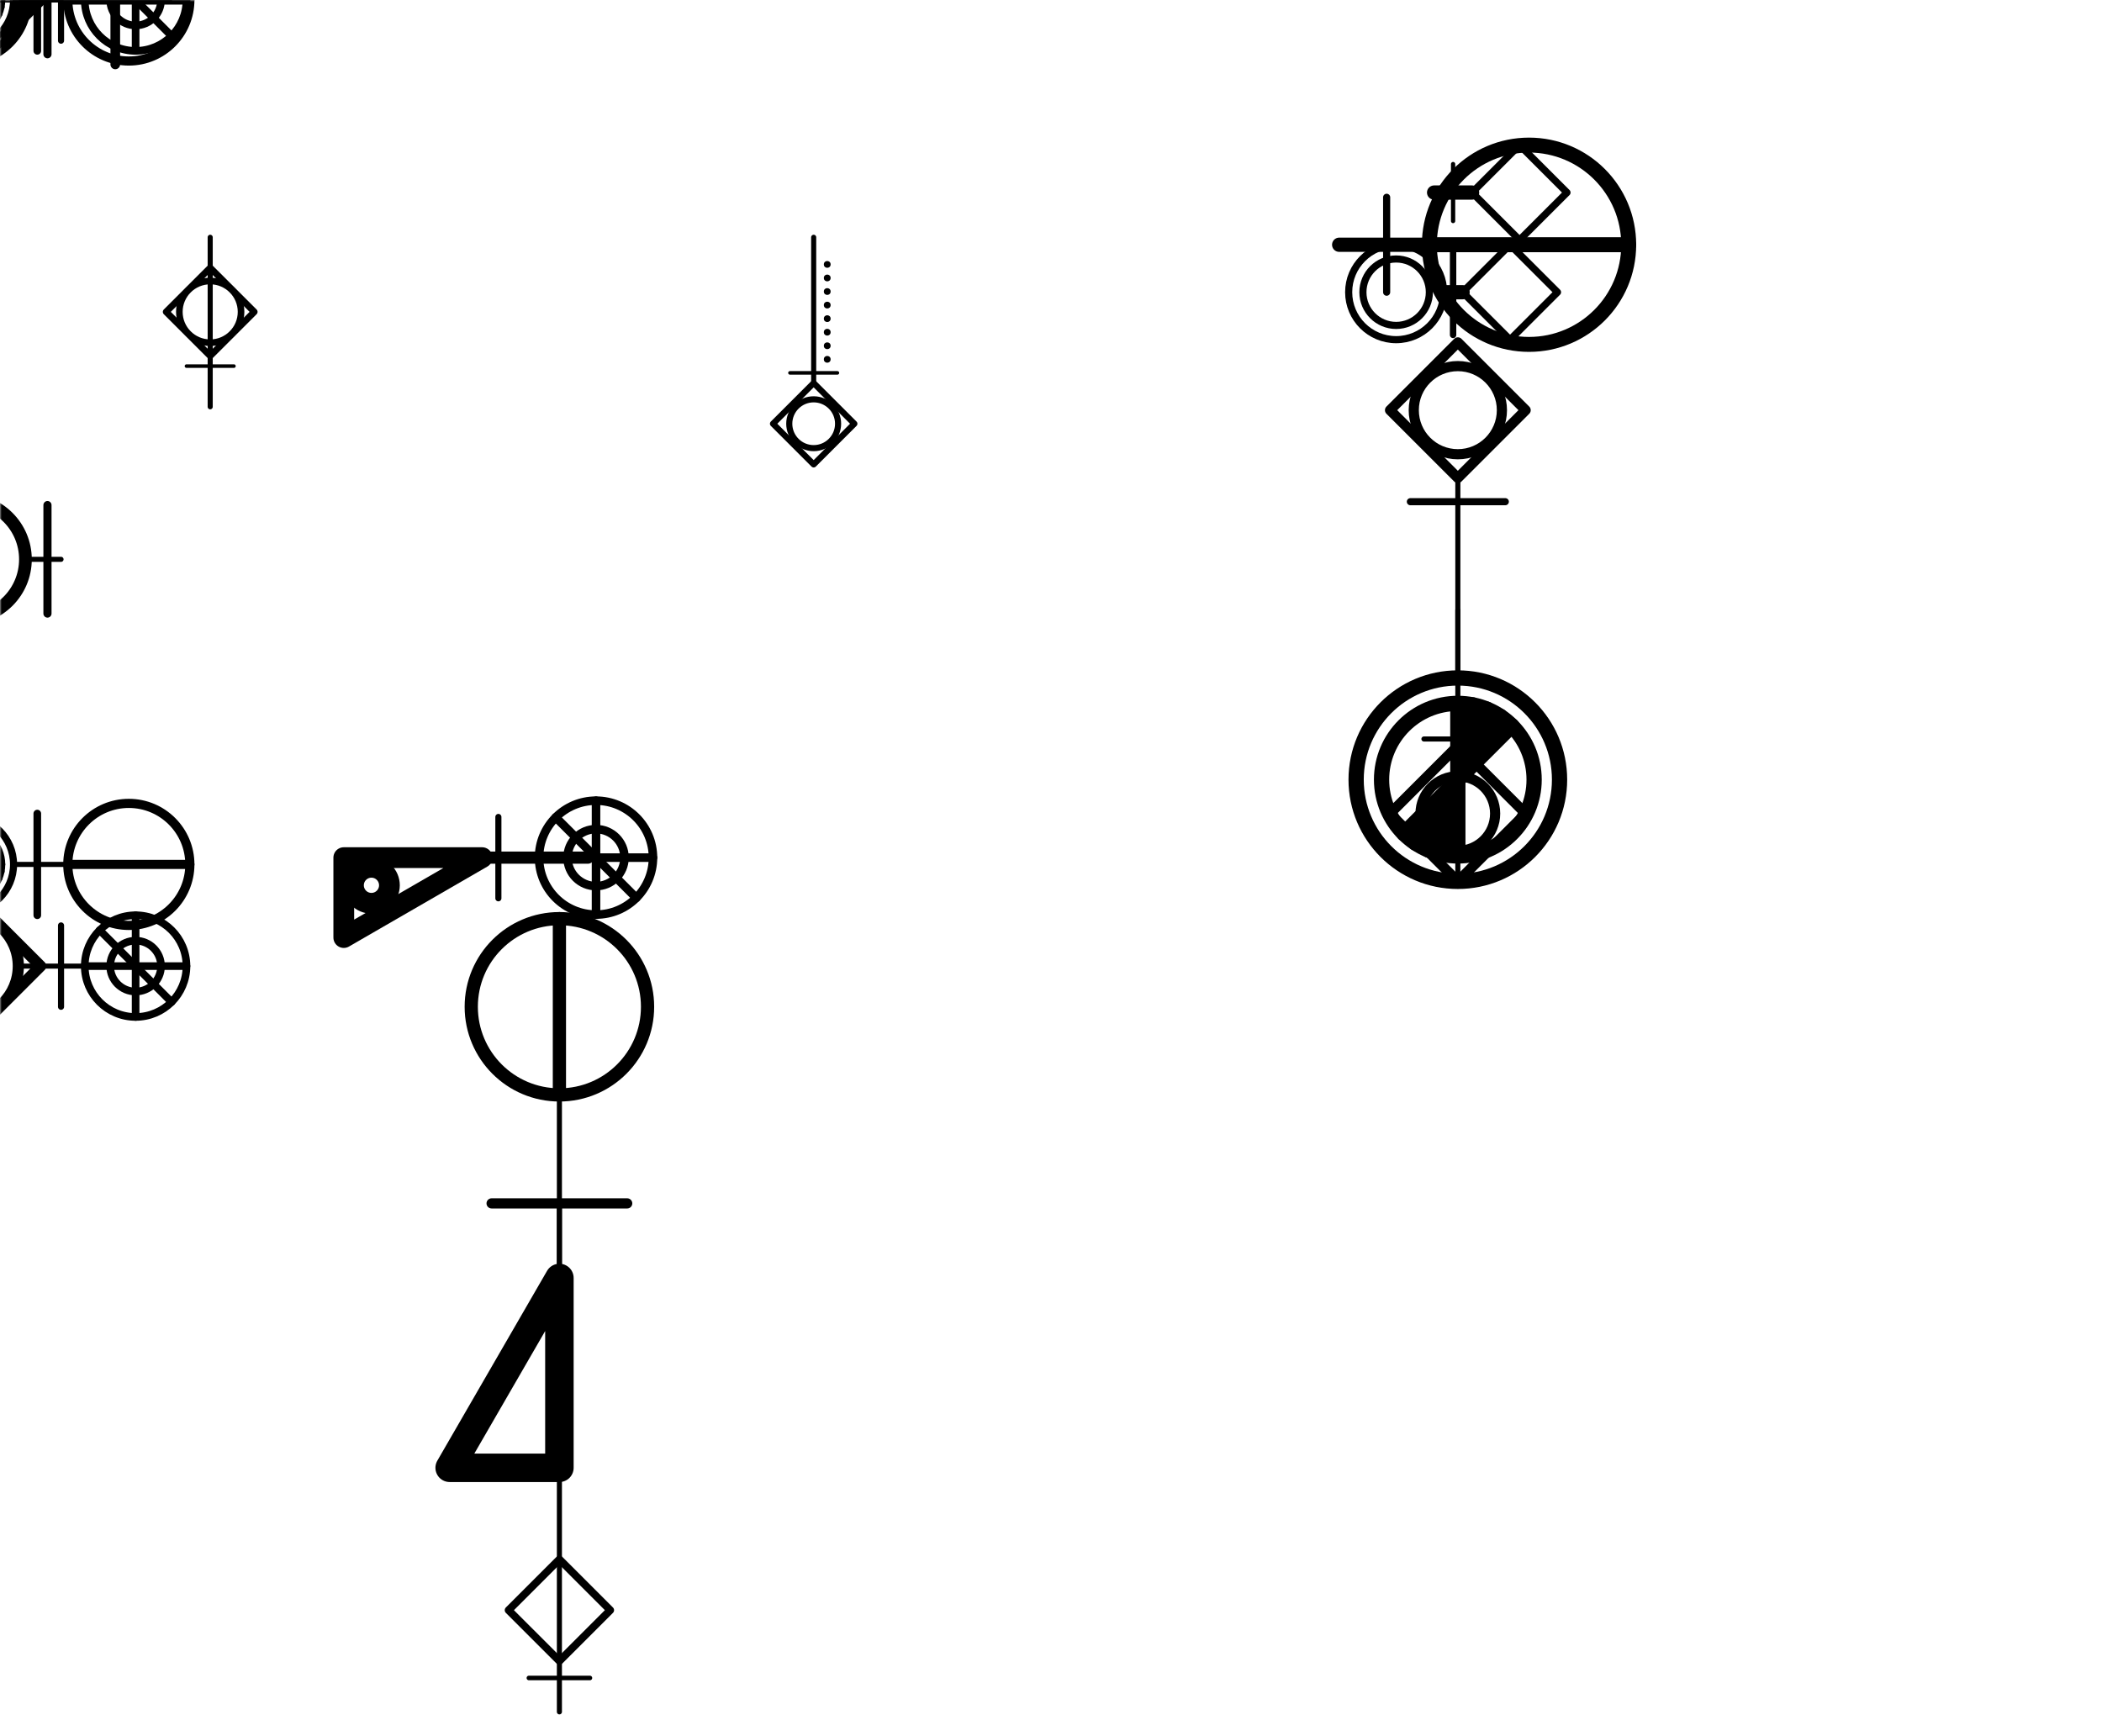 <svg version="1.1" xmlns="http://www.w3.org/2000/svg" width="620" height="512">  <mask id="maskA"> <rect x="0" y="0" width="620" height="480" fill="black" /> <polygon  points="130,70 270,70 270,355 130,355"  style="fill:white;stroke:none;"/> <polygon  points="45,25 165,355 165,360 45,360"  style="fill:black;stroke:none;"/> </mask> <g style="mask: url(#maskA)"> <g> <g transform="rotate(270)">   <line  x1="0" y1="7" x2="0" y2="25"  stroke="black" stroke-width="1.5" stroke-linecap="round" vector-effect="non-scaling-stroke"/>   <g transform="translate(0,-10) scale(2.2)"> <g> <polygon  points="0,10 10,0 0,-10 -10,0"  style="fill:none;stroke:black;stroke-width:1.5" stroke-linejoin="round" vector-effect="non-scaling-stroke" /> <circle  cx="0" cy="0" r="7" style="fill:none;stroke:black;stroke-width:1.5" vector-effect="non-scaling-stroke" /> <animateTransform attributeName="transform" attributeType="XML" type="rotate" from="0" to="-360" dur="1s" repeatCount="indefinite" />  </g> </g>   <line  x1="-10" y1="0" x2="10" y2="0"  stroke="black" stroke-width="1.5" stroke-linecap="round" vector-effect="non-scaling-stroke" transform="translate(0,18) scale(1.2)" />   <g  transform="translate(0,40) scale(1.5)"> <g> <circle  cx="0" cy="0" r="10" style="fill:none;stroke:black;stroke-width:1.5" vector-effect="non-scaling-stroke" /> <circle  cx="0" cy="0" r="5" style="fill:none;stroke:black;stroke-width:1.5" vector-effect="non-scaling-stroke" /> <line  x1="0" y1="-10" x2="0" y2="10"  stroke="black" stroke-width="1.5" stroke-linecap="round" vector-effect="non-scaling-stroke"/> <line  x1="0" y1="-10" x2="0" y2="10"  stroke="black" stroke-width="1.5" stroke-linecap="round" vector-effect="non-scaling-stroke" transform="rotate(45)"/> <line  x1="0" y1="-10" x2="0" y2="10"  stroke="black" stroke-width="1.5" stroke-linecap="round" vector-effect="non-scaling-stroke" transform="rotate(90)"/> <animateTransform attributeName="transform" attributeType="XML" type="rotate" from="0" to="360" dur="1s" repeatCount="indefinite" />  </g> </g> </g>   <g transform="translate(0,285)"> <g transform="rotate(270)">   <line  x1="0" y1="7" x2="0" y2="25"  stroke="black" stroke-width="1.5" stroke-linecap="round" vector-effect="non-scaling-stroke"/>   <g transform="translate(0,-10) scale(2.2)"> <g> <polygon  points="0,10 10,0 0,-10 -10,0"  style="fill:none;stroke:black;stroke-width:1.5" stroke-linejoin="round" vector-effect="non-scaling-stroke" /> <circle  cx="0" cy="0" r="7" style="fill:none;stroke:black;stroke-width:1.5" vector-effect="non-scaling-stroke" /> <animateTransform attributeName="transform" attributeType="XML" type="rotate" from="0" to="-360" dur="1s" repeatCount="indefinite" />  </g> </g>   <line  x1="-10" y1="0" x2="10" y2="0"  stroke="black" stroke-width="1.5" stroke-linecap="round" vector-effect="non-scaling-stroke" transform="translate(0,18) scale(1.2)" />   <g  transform="translate(0,40) scale(1.5)"> <g> <circle  cx="0" cy="0" r="10" style="fill:none;stroke:black;stroke-width:1.5" vector-effect="non-scaling-stroke" /> <circle  cx="0" cy="0" r="5" style="fill:none;stroke:black;stroke-width:1.5" vector-effect="non-scaling-stroke" /> <line  x1="0" y1="-10" x2="0" y2="10"  stroke="black" stroke-width="1.5" stroke-linecap="round" vector-effect="non-scaling-stroke"/> <line  x1="0" y1="-10" x2="0" y2="10"  stroke="black" stroke-width="1.5" stroke-linecap="round" vector-effect="non-scaling-stroke" transform="rotate(45)"/> <line  x1="0" y1="-10" x2="0" y2="10"  stroke="black" stroke-width="1.5" stroke-linecap="round" vector-effect="non-scaling-stroke" transform="rotate(90)"/> <animateTransform attributeName="transform" attributeType="XML" type="rotate" from="0" to="360" dur="1s" repeatCount="indefinite" />  </g> </g> </g> </g>   <animateMotion path="M 182 300 L 182 15"  dur="1s"  repeatCount="indefinite"/> </g> </g>   <g transform="translate(240,70)"> <g>   <line  x1="0" y1="0" x2="0" y2="43"  stroke="black" stroke-width="1.5" stroke-linecap="round" vector-effect="non-scaling-stroke"/>   <g transform="translate(0,22) scale(1)"> <circle  cx="4" cy="-14" r="1" style="fill:black;stroke:none;stroke-width:none" /> <circle  cx="4" cy="-10" r="1" style="fill:black;stroke:none;stroke-width:none" /> <circle  cx="4" cy="-6" r="1" style="fill:black;stroke:none;stroke-width:none" /> <circle  cx="4" cy="-2" r="1" style="fill:black;stroke:none;stroke-width:none" /> <circle  cx="4" cy="2" r="1" style="fill:black;stroke:none;stroke-width:none" /> <circle  cx="4" cy="6" r="1" style="fill:black;stroke:none;stroke-width:none" /> <circle  cx="4" cy="10" r="1" style="fill:black;stroke:none;stroke-width:none" /> <circle  cx="4" cy="14" r="1" style="fill:black;stroke:none;stroke-width:none" /> </g>   <line  x1="-10" y1="0" x2="10" y2="0"  stroke="black" stroke-width="1.5" stroke-linecap="round" vector-effect="non-scaling-stroke" transform="translate(0,40) scale(0.7)" />   <g transform="translate(0,55) scale(1.2)"> <polygon  points="0,10 10,0 0,-10 -10,0"  style="fill:none;stroke:black;stroke-width:1.5" stroke-linejoin="round" vector-effect="non-scaling-stroke" /> <circle  cx="0" cy="0" r="6" style="fill:none;stroke:black;stroke-width:1.5" vector-effect="non-scaling-stroke" /> </g>   <animateTransform attributeName="transform" attributeType="XML" type="rotate"  from="0" to="-360"  dur="1.25s"  repeatCount="indefinite" />  </g> </g>   <mask id="maskB"> <rect x="0" y="0" width="620" height="480" fill="black" /> <circle  cx="0" cy="0" r="10" style="fill:white;stroke:none"  transform="translate(430,180) scale(8)" /> <polygon  points="330,180 540,180 540,355 330,355"  style="fill:white;stroke:none;"/> </mask> <g style="mask: url(#maskB)"> <g> <g transform="rotate(270)">   <line  x1="0" y1="4" x2="0" y2="20"  stroke="black" stroke-width="1.5" stroke-linecap="round" vector-effect="non-scaling-stroke"/>   <g transform="translate(0,-10) scale(1.4)"> <g> <circle  cx="0" cy="0" r="10" style="fill:none;stroke:black;stroke-width:1.5" vector-effect="non-scaling-stroke" /> <circle  cx="0" cy="0" r="7.5" style="fill:none;stroke:black;stroke-width:1.5" vector-effect="non-scaling-stroke" /> <line  x1="0" y1="-7.5" x2="0" y2="7.5"  stroke="black" stroke-width="1.5" stroke-linecap="round" vector-effect="non-scaling-stroke"/> <line  x1="0" y1="-7.5" x2="0" y2="7.5"  stroke="black" stroke-width="1.5" stroke-linecap="round" vector-effect="non-scaling-stroke" transform="rotate(11.25)"/> <line  x1="0" y1="-7.5" x2="0" y2="7.5"  stroke="black" stroke-width="1.5" stroke-linecap="round" vector-effect="non-scaling-stroke" transform="rotate(22.5)"/> <line  x1="0" y1="-7.5" x2="0" y2="7.5"  stroke="black" stroke-width="1.5" stroke-linecap="round" vector-effect="non-scaling-stroke" transform="rotate(33.75)"/> <line  x1="0" y1="-7.5" x2="0" y2="7.5"  stroke="black" stroke-width="1.5" stroke-linecap="round" vector-effect="non-scaling-stroke" transform="rotate(45)"/> <animateTransform attributeName="transform" attributeType="XML" type="rotate" from="0" to="360" dur="2s" repeatCount="indefinite" />  </g> </g>   <line  x1="-10" y1="0" x2="10" y2="0"  stroke="black" stroke-width="1.5" stroke-linecap="round" vector-effect="non-scaling-stroke" transform="translate(0,11) scale(1.5)" />   <g  transform="translate(0,38) scale(1.8)"> <g> <circle  cx="0" cy="0" r="10" style="fill:none;stroke:black;stroke-width:1.5" vector-effect="non-scaling-stroke" /> <line  x1="0" y1="-10" x2="0" y2="10"  stroke="black" stroke-width="1.5" stroke-linecap="round" vector-effect="non-scaling-stroke"/> <animateTransform attributeName="transform" attributeType="XML" type="rotate" from="0" to="-360" dur="2s" repeatCount="indefinite" />  </g> </g> </g>   <g transform="translate(0,255)"> <g transform="rotate(270)">   <line  x1="0" y1="4" x2="0" y2="20"  stroke="black" stroke-width="1.5" stroke-linecap="round" vector-effect="non-scaling-stroke"/>   <g transform="translate(0,-10) scale(1.4)"> <g> <circle  cx="0" cy="0" r="10" style="fill:none;stroke:black;stroke-width:1.5" vector-effect="non-scaling-stroke" /> <circle  cx="0" cy="0" r="7.5" style="fill:none;stroke:black;stroke-width:1.5" vector-effect="non-scaling-stroke" /> <line  x1="0" y1="-7.5" x2="0" y2="7.5"  stroke="black" stroke-width="1.5" stroke-linecap="round" vector-effect="non-scaling-stroke"/> <line  x1="0" y1="-7.5" x2="0" y2="7.5"  stroke="black" stroke-width="1.5" stroke-linecap="round" vector-effect="non-scaling-stroke" transform="rotate(11.25)"/> <line  x1="0" y1="-7.5" x2="0" y2="7.5"  stroke="black" stroke-width="1.5" stroke-linecap="round" vector-effect="non-scaling-stroke" transform="rotate(22.5)"/> <line  x1="0" y1="-7.5" x2="0" y2="7.5"  stroke="black" stroke-width="1.5" stroke-linecap="round" vector-effect="non-scaling-stroke" transform="rotate(33.75)"/> <line  x1="0" y1="-7.5" x2="0" y2="7.5"  stroke="black" stroke-width="1.5" stroke-linecap="round" vector-effect="non-scaling-stroke" transform="rotate(45)"/> <animateTransform attributeName="transform" attributeType="XML" type="rotate" from="0" to="360" dur="2s" repeatCount="indefinite" />  </g> </g>   <line  x1="-10" y1="0" x2="10" y2="0"  stroke="black" stroke-width="1.5" stroke-linecap="round" vector-effect="non-scaling-stroke" transform="translate(0,11) scale(1.5)" />   <g  transform="translate(0,38) scale(1.8)"> <g> <circle  cx="0" cy="0" r="10" style="fill:none;stroke:black;stroke-width:1.5" vector-effect="non-scaling-stroke" /> <line  x1="0" y1="-10" x2="0" y2="10"  stroke="black" stroke-width="1.5" stroke-linecap="round" vector-effect="non-scaling-stroke"/> <animateTransform attributeName="transform" attributeType="XML" type="rotate" from="0" to="-360" dur="2s" repeatCount="indefinite" />  </g> </g> </g> </g>   <animateMotion path="M 415 0 L 415 255"  dur="1.9s"  repeatCount="indefinite"/> </g> </g>   <g transform="translate(62,70)"> <g>   <line  x1="0" y1="0" x2="0" y2="50"  stroke="black" stroke-width="1.5" stroke-linecap="round" vector-effect="non-scaling-stroke"/>   <g transform="translate(0,22) scale(1.3)"> <g> <polygon  points="0,10 10,0 0,-10 -10,0"  style="fill:none;stroke:black;stroke-width:1.5" stroke-linejoin="round" vector-effect="non-scaling-stroke" /> <circle  cx="0" cy="0" r="7" style="fill:none;stroke:black;stroke-width:1.5" vector-effect="non-scaling-stroke" /> <animateTransform attributeName="transform" attributeType="XML" type="rotate" from="0" to="-360" dur="1.75s" repeatCount="indefinite" />  </g> </g>   <line  x1="-10" y1="0" x2="10" y2="0"  stroke="black" stroke-width="1.5" stroke-linecap="round" vector-effect="non-scaling-stroke" transform="translate(0,38) scale(0.7)" />   <animateTransform attributeName="transform" attributeType="XML" type="rotate"  from="0" to="360"  dur="2.5s"  repeatCount="indefinite" />  </g> </g>   <g transform="translate(165,355)"> <g>   <line  x1="0" y1="-31" x2="0" y2="45"  stroke="black" stroke-width="1.5" stroke-linecap="round" vector-effect="non-scaling-stroke"/>   <g  transform="translate(0,-58) scale(2.6)"> <g> <circle  cx="0" cy="0" r="10" style="fill:none;stroke:black;stroke-width:1.5" vector-effect="non-scaling-stroke" /> <line  x1="0" y1="-10" x2="0" y2="10"  stroke="black" stroke-width="1.5" stroke-linecap="round" vector-effect="non-scaling-stroke"/> <animateTransform attributeName="transform" attributeType="XML" type="rotate" from="0" to="360" dur="2s" repeatCount="indefinite" />  </g> </g>   
<line  x1="-10" y1="0" x2="10" y2="0"  stroke="black" stroke-width="1.5" stroke-linecap="round" vector-effect="non-scaling-stroke" transform="translate(0,0) scale(2)" />   <polygon  points="0,0 -5.78,0 0,-10"  style="fill:none;stroke:black;stroke-width:1.5" vector-effect="non-scaling-stroke" stroke-linejoin="round" transform="translate(0,78) scale(5.6)" />   <animateTransform attributeName="transform" attributeType="XML" type="rotate"  from="0" to="360"  dur="3.5s"  repeatCount="indefinite" />  </g> </g>   <g transform="translate(430,180)"> <g>   <line  x1="0" y1="0" x2="0" y2="80"  stroke="black" stroke-width="1.5" stroke-linecap="round" vector-effect="non-scaling-stroke"/>   <line  x1="-10" y1="0" x2="10" y2="0"  stroke="black" stroke-width="1.5" stroke-linecap="round" vector-effect="non-scaling-stroke" transform="translate(0,38) scale(1)" />   <g transform="translate(0,60) scale(2)"> <polygon  points="0,10 10,0 0,-10 -10,0"  style="fill:none;stroke:black;stroke-width:1.5" stroke-linejoin="round" vector-effect="non-scaling-stroke" /> <circle  cx="0" cy="0" r="5.5" style="fill:none;stroke:black;stroke-width:1.5" vector-effect="non-scaling-stroke" /> </g>   <animateTransform attributeName="transform" attributeType="XML" type="rotate"  from="0" to="360"  dur="5s"  repeatCount="indefinite" />  </g> </g>   <mask id="maskC"> <rect x="0" y="0" width="340" height="340" fill="black" /> <polygon  points="280,290 280,390 525,390 525,290"  style="fill:white;stroke:none;"/> <circle  cx="165" cy="355" r="120" style="fill:black;stroke:none"/> </mask> <g style="mask: url(#maskC)"> <g> <g transform="rotate(270)">   <line  x1="0" y1="0" x2="0" y2="50"  stroke="black" stroke-width="1.5" stroke-linecap="round" vector-effect="non-scaling-stroke"/>   <line  x1="-10" y1="0" x2="10" y2="0"  stroke="black" stroke-width="1.5" stroke-linecap="round" vector-effect="non-scaling-stroke" transform="translate(0,34) scale(1.9)" /> </g>   <g transform="translate(-240,0)"> <g transform="rotate(270)">   <line  x1="0" y1="0" x2="0" y2="50"  stroke="black" stroke-width="1.5" stroke-linecap="round" vector-effect="non-scaling-stroke"/>   <line  x1="-10" y1="0" x2="10" y2="0"  stroke="black" stroke-width="1.5" stroke-linecap="round" vector-effect="non-scaling-stroke" transform="translate(0,34) scale(1.9)" /> </g> </g>   <animateMotion path="M 595 355 L 355 355"  dur="7s"  repeatCount="indefinite"/> </g> </g>   <g transform="translate(165,355) scale(12)"> <g>   <g transform="translate(-0.5,-8.5) rotate(-90) scale(0.2)">   <line  x1="0" y1="-18" x2="0" y2="6"  stroke="black" stroke-width="1.5" stroke-linecap="round" vector-effect="non-scaling-stroke"/>   <g transform="translate(0,-24) scale(1.7)"> <polygon  points="0,0 -5.78,0 0,10"  style="fill:none;stroke:black;stroke-width:1.5" vector-effect="non-scaling-stroke" stroke-linejoin="round" /> <circle  cx="-2" cy="2" r="1.3" style="fill:none;stroke:black;stroke-width:1.5" vector-effect="non-scaling-stroke" /> </g>   <line  x1="-10" y1="0" x2="10" y2="0"  stroke="black" stroke-width="1.5" stroke-linecap="round" vector-effect="non-scaling-stroke" transform="translate(0,-5) scale(0.5)" />   <g  transform="translate(0,7) scale(0.7)"> <g> <circle  cx="0" cy="0" r="10" style="fill:none;stroke:black;stroke-width:1.5" vector-effect="non-scaling-stroke" /> <circle  cx="0" cy="0" r="5" style="fill:none;stroke:black;stroke-width:1.5" vector-effect="non-scaling-stroke" /> <line  x1="0" y1="-10" x2="0" y2="10"  stroke="black" stroke-width="1.5" stroke-linecap="round" vector-effect="non-scaling-stroke"/> <line  x1="0" y1="-10" x2="0" y2="10"  stroke="black" stroke-width="1.5" stroke-linecap="round" vector-effect="non-scaling-stroke" transform="rotate(45)"/> <line  x1="0" y1="-10" x2="0" y2="10"  stroke="black" stroke-width="1.5" stroke-linecap="round" vector-effect="non-scaling-stroke" transform="rotate(90)"/> <animateTransform attributeName="transform" attributeType="XML" type="rotate" from="0" to="360" dur="2s" repeatCount="indefinite" />  </g> </g> </g>   <animateTransform attributeName="transform" attributeType="XML" type="rotate"  from="180" to="540"  dur="9.5s"  repeatCount="indefinite" />  </g> </g>   <mask id="maskD"> <rect x="0" y="0" width="620" height="480" fill="black" /> <polygon  points="120,70 240,70 240,355 120,355"  style="fill:white;stroke:none;"/> <circle  cx="165" cy="355" r="120" style="fill:black;stroke:none"/> </mask> <g style="mask: url(#maskD)"> <g> <g transform="rotate(270)">  <line x1="0" y1="8" x2="0" y2="18" stroke="black" stroke-width="1.5" stroke-linecap="round" vector-effect="non-scaling-stroke"/> <g transform="translate(0,-10) scale(2.5)"> <circle  cx="0" cy="0" r="7" style="fill:none;stroke:black;stroke-width:1.5" vector-effect="non-scaling-stroke" /> </g>   <line  x1="-10" y1="0" x2="10" y2="0"  stroke="black" stroke-width="1.5" stroke-linecap="round" vector-effect="non-scaling-stroke" transform="translate(0,14) scale(1.6)" /> </g>   <g transform="translate(0,165)"> <g transform="rotate(270)">  <line x1="0" y1="8" x2="0" y2="18" stroke="black" stroke-width="1.5" stroke-linecap="round" vector-effect="non-scaling-stroke"/> <g transform="translate(0,-10) scale(2.5)"> <circle  cx="0" cy="0" r="7" style="fill:none;stroke:black;stroke-width:1.5" vector-effect="non-scaling-stroke" /> </g>   <line  x1="-10" y1="0" x2="10" y2="0"  stroke="black" stroke-width="1.5" stroke-linecap="round" vector-effect="non-scaling-stroke" transform="translate(0,14) scale(1.6)" /> </g> </g>   <animateMotion path="M 154 15 L 154 180"  dur="12s"  repeatCount="indefinite"/> </g> </g>   <g transform="translate(430,180)"> <g>   <line  x1="0" y1="-38" x2="0" y2="20"  stroke="black" stroke-width="1.5" stroke-linecap="round" vector-effect="non-scaling-stroke"/>   <g transform="translate(0,-59) scale(2)"> <polygon  points="0,10 10,0 0,-10 -10,0"  style="fill:none;stroke:black;stroke-width:1.5" stroke-linejoin="round" vector-effect="non-scaling-stroke" /> <circle  cx="0" cy="0" r="6.5" style="fill:none;stroke:black;stroke-width:1.5" vector-effect="non-scaling-stroke" /> </g>   <line  x1="-10" y1="0" x2="10" y2="0"  stroke="black" stroke-width="1.5" stroke-linecap="round" vector-effect="non-scaling-stroke" transform="translate(0,-32) scale(1.4)" />   <g transform="translate(0,50) scale(3)"> <g> <circle  cx="0" cy="0" r="10" style="fill:none;stroke:black;stroke-width:1.5" vector-effect="non-scaling-stroke" /> <circle  cx="0" cy="0" r="7.5" style="fill:none;stroke:black;stroke-width:1.5" vector-effect="non-scaling-stroke" /> <line  x1="0" y1="-7.5" x2="0" y2="7.5"  stroke="black" stroke-width="1.5" stroke-linecap="round" vector-effect="non-scaling-stroke"/> <line  x1="0" y1="-7.5" x2="0" y2="7.5"  stroke="black" stroke-width="1.5" stroke-linecap="round" vector-effect="non-scaling-stroke" transform="rotate(11.25)"/> <line  x1="0" y1="-7.5" x2="0" y2="7.5"  stroke="black" stroke-width="1.5" stroke-linecap="round" vector-effect="non-scaling-stroke" transform="rotate(22.5)"/> <line  x1="0" y1="-7.5" x2="0" y2="7.5"  stroke="black" stroke-width="1.5" stroke-linecap="round" vector-effect="non-scaling-stroke" transform="rotate(33.75)"/> <line  x1="0" y1="-7.5" x2="0" y2="7.5"  stroke="black" stroke-width="1.5" stroke-linecap="round" vector-effect="non-scaling-stroke" transform="rotate(45)"/> <animateTransform attributeName="transform" attributeType="XML" type="rotate" from="0" to="360" dur="2s" repeatCount="indefinite" />  </g> </g>   <animateTransform attributeName="transform" attributeType="XML" type="rotate"  from="0" to="-360"  dur="15s"  repeatCount="indefinite" />  </g> </g>   <g transform="translate(430,180) scale(14)"> <g>   <g transform="translate(-0.5,-7.7) rotate(-90) scale(0.2)">   <line  x1="0" y1="-10" x2="0" y2="20"  stroke="black" stroke-width="1.5" stroke-linecap="round" vector-effect="non-scaling-stroke"/>   <line  x1="-10" y1="0" x2="10" y2="0"  stroke="black" stroke-width="1.5" stroke-linecap="round" vector-effect="non-scaling-stroke" transform="translate(0,-5) scale(0.5)" />   <g  transform="translate(0,10) scale(1.05)"> <g> <circle  cx="0" cy="0" r="10" style="fill:none;stroke:black;stroke-width:1.5" vector-effect="non-scaling-stroke" /> <line  x1="0" y1="-10" x2="0" y2="10"  stroke="black" stroke-width="1.5" stroke-linecap="round" vector-effect="non-scaling-stroke"/> <animateTransform attributeName="transform" attributeType="XML" type="rotate" from="0" to="-360" dur="2s" repeatCount="indefinite" />  </g> </g> </g>   <animateTransform attributeName="transform" attributeType="XML" type="rotate"  from="360" to="0"  dur="18s"  repeatCount="indefinite" />  </g> </g>   <g transform="translate(430,180) scale(14)"> <g> <g transform="translate(-0.5,-6.7) rotate(-90) scale(0.2)">   <line  x1="0" y1="1" x2="0" y2="3"  stroke="black" stroke-width="1.5" stroke-linecap="round" vector-effect="non-scaling-stroke"/>   <g  transform="translate(0,-4) scale(0.5)"> <circle  cx="0" cy="0" r="10" style="fill:none;stroke:black;stroke-width:1.5" vector-effect="non-scaling-stroke" /> <circle  cx="0" cy="0" r="7" style="fill:none;stroke:black;stroke-width:1.5" vector-effect="non-scaling-stroke" /> </g>   <line  x1="-10" y1="0" x2="10" y2="0"  stroke="black" stroke-width="1.5" stroke-linecap="round" vector-effect="non-scaling-stroke" transform="translate(0,2) scale(0.45)" />   <polygon  points="0,10 10,0 0,-10 -10,0"  style="fill:none;stroke:black;stroke-width:1.5" stroke-linejoin="round" vector-effect="non-scaling-stroke" transform="translate(0,8) scale(0.5)" /> </g>   <animateTransform attributeName="transform" attributeType="XML" type="rotate"  from="20" to="380"  dur="22s"  repeatCount="indefinite" />  </g> </g>   <g transform="translate(165,355)"> <g>   <line  x1="0" y1="0" x2="0" y2="150"  stroke="black" stroke-width="1.5" stroke-linecap="round" vector-effect="non-scaling-stroke"/>   <g transform="translate(0,120) scale(1.5)"> <polygon  points="0,10 10,0 0,-10 -10,0"  style="fill:none;stroke:black;stroke-width:1.5" stroke-linejoin="round" vector-effect="non-scaling-stroke" /> </g>   <line  x1="-10" y1="0" x2="10" y2="0"  stroke="black" stroke-width="1.5" stroke-linecap="round" vector-effect="non-scaling-stroke" transform="translate(0,140) scale(0.9)" />   <animateTransform attributeName="transform" attributeType="XML" type="rotate"  from="180" to="-180"  dur="26s"  repeatCount="indefinite" />  </g> </g>   <g transform="translate(430,180) scale(14)"> <g> <g transform="translate(-0.5,-8.8) rotate(-90) scale(0.2)">   <line  x1="0" y1="0" x2="0" y2="4"  stroke="black" stroke-width="1.5" stroke-linecap="round" vector-effect="non-scaling-stroke"/>   <line  x1="-10" y1="0" x2="10" y2="0"  stroke="black" stroke-width="1.5" stroke-linecap="round" vector-effect="non-scaling-stroke" transform="translate(0,2) scale(0.3)" />   <polygon  points="0,10 10,0 0,-10 -10,0"  style="fill:none;stroke:black;stroke-width:1.5" stroke-linejoin="round" vector-effect="non-scaling-stroke" transform="translate(0,9) scale(0.5)" /> </g>   <animateTransform attributeName="transform" attributeType="XML" type="rotate"  from="20" to="380"  dur="30s"  repeatCount="indefinite" />  </g> </g> </svg>